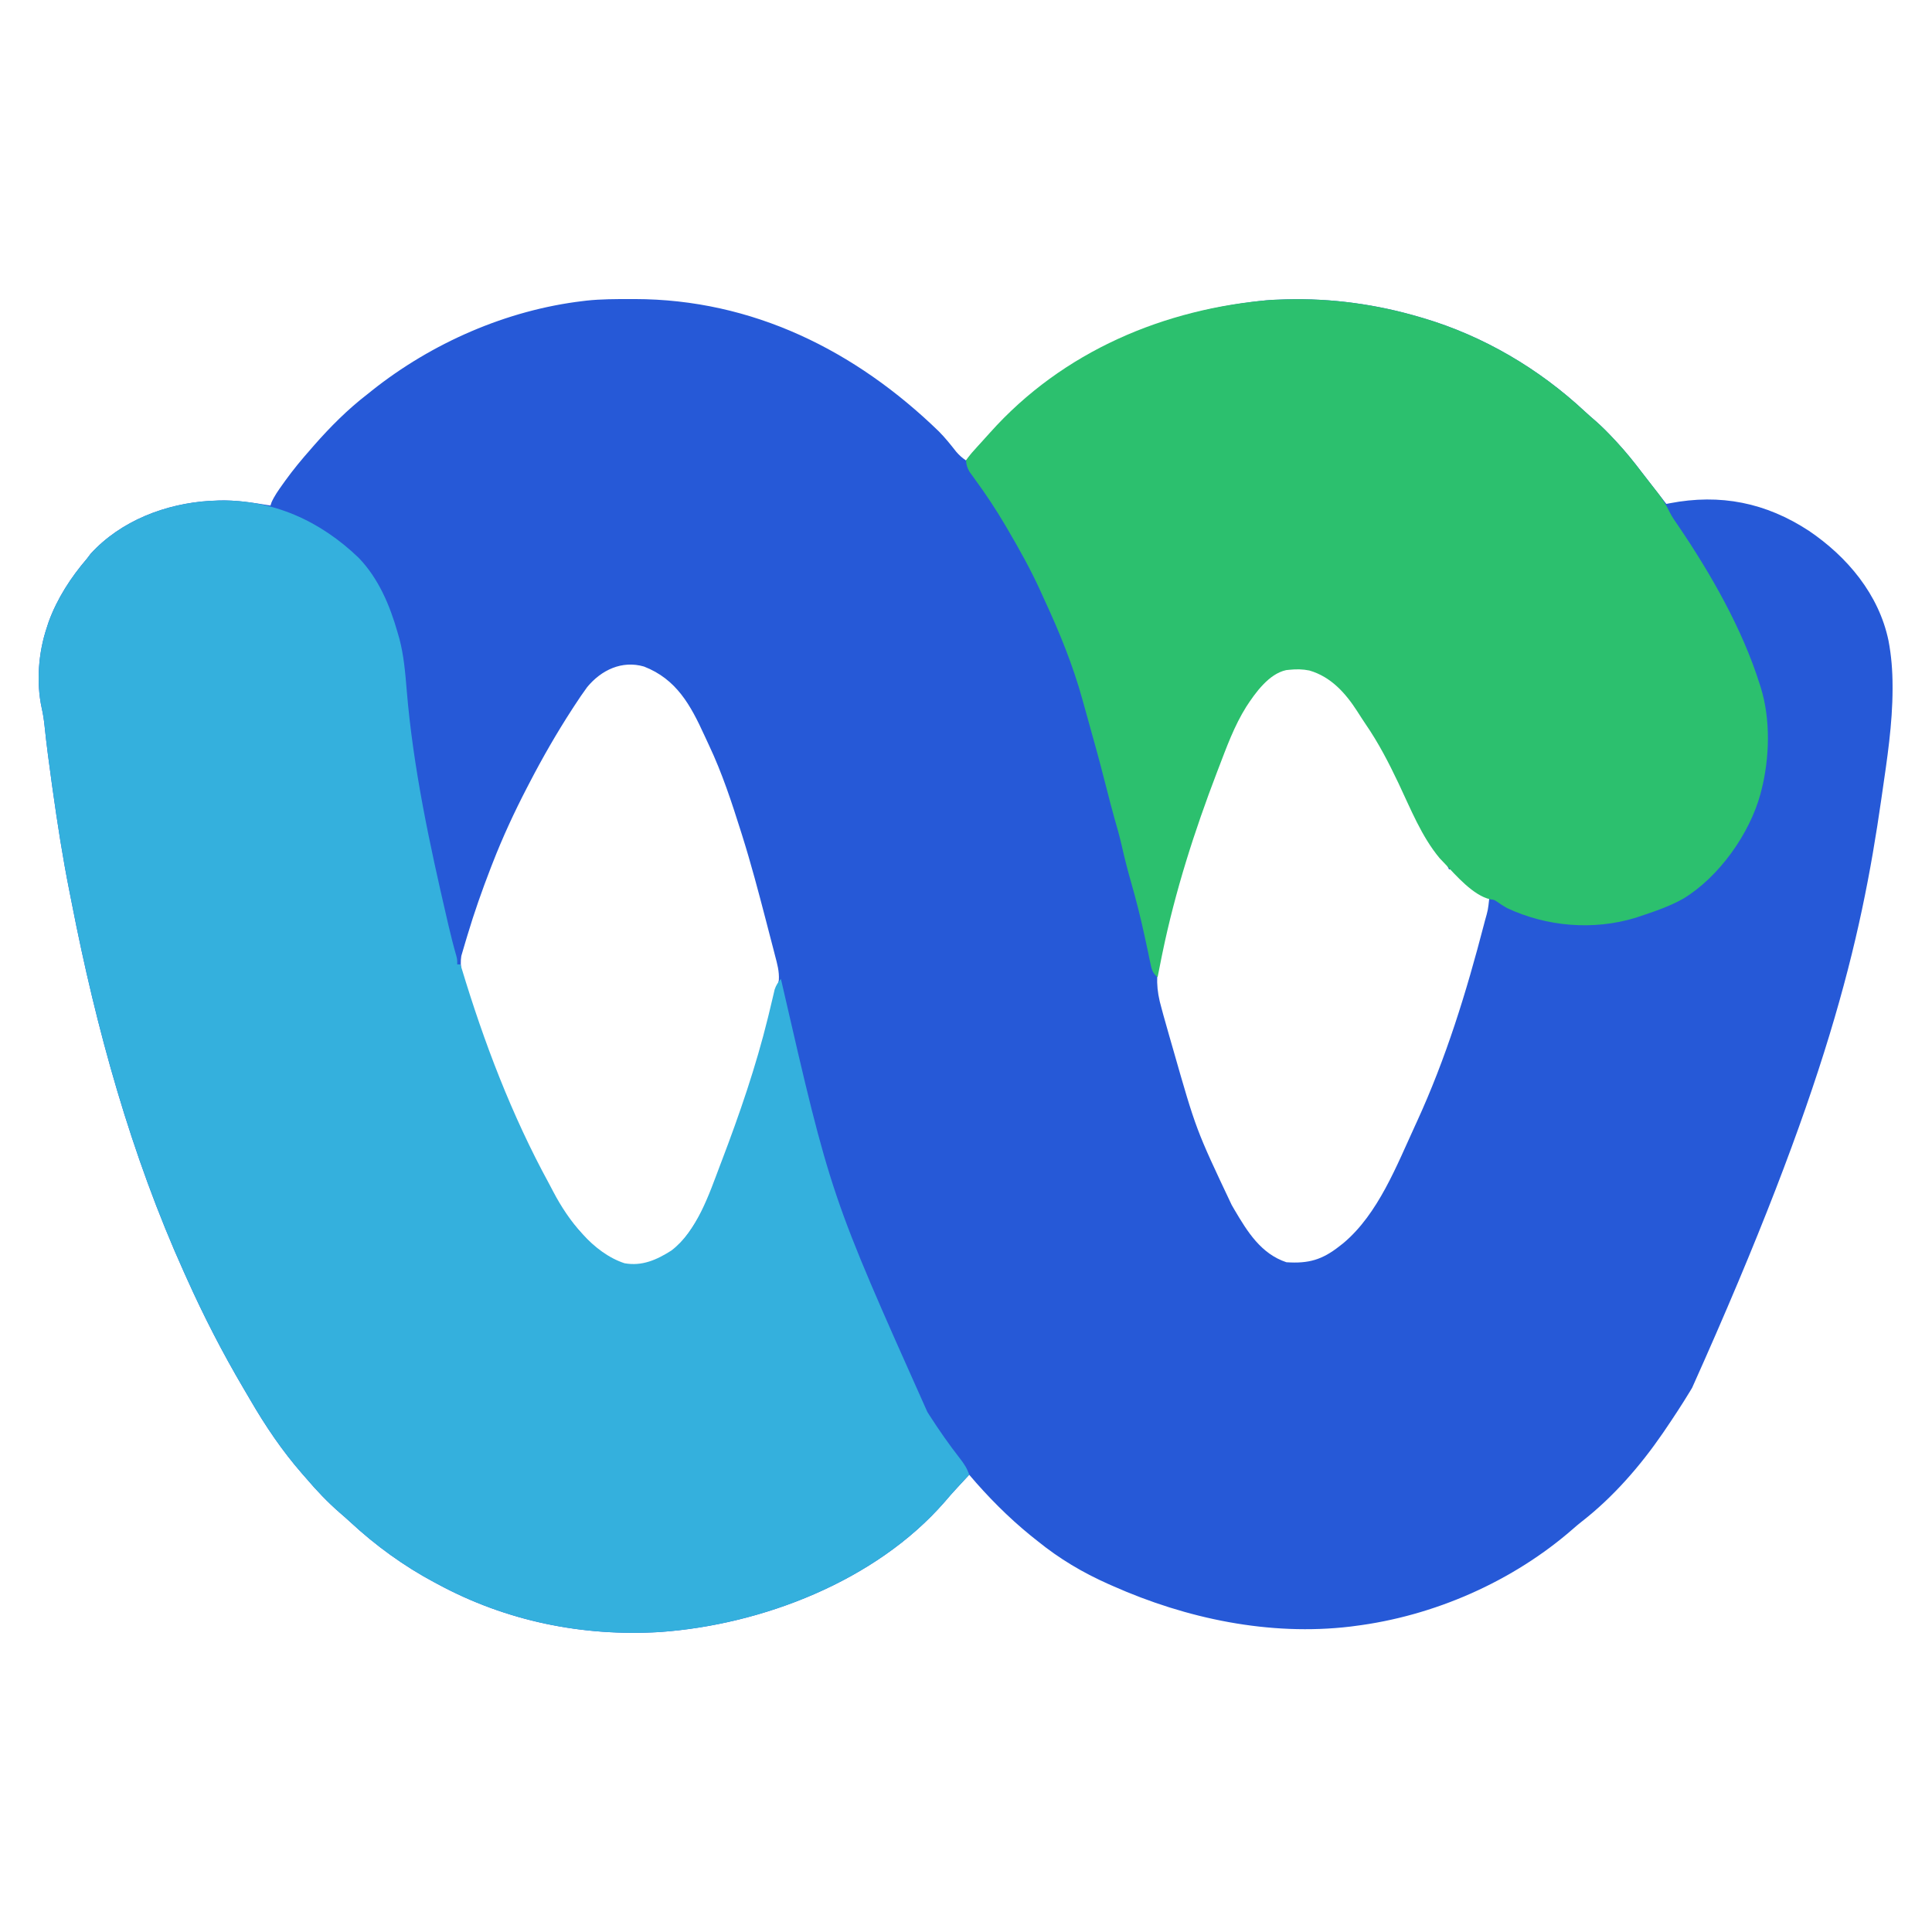 <?xml version="1.0" encoding="UTF-8"?>
<svg version="1.1" xmlns="http://www.w3.org/2000/svg" width="1200" height="1200">
<path d="M0 0 C1.292 -0.001 1.292 -0.001 2.61 -0.002 C75.822 0.089 139.728 31.891 191.625 82.25 C195.526 86.184 198.943 90.476 202.359 94.832 C204.251 97.033 206.046 98.629 208.438 100.25 C209.165 99.39 209.892 98.53 210.641 97.645 C259.13 40.525 319.853 8.218 394.887 0.781 C398.409 0.507 401.906 0.34 405.438 0.25 C406.119 0.23 406.801 0.209 407.503 0.188 C435.585 -0.563 463.52 3.282 490.438 11.25 C491.151 11.458 491.865 11.666 492.6 11.881 C529.876 22.947 564.35 43.291 592.742 69.766 C594.896 71.751 597.08 73.667 599.301 75.574 C603.355 79.112 607.085 82.877 610.75 86.812 C611.4 87.509 612.051 88.206 612.72 88.924 C618.137 94.797 623.112 100.919 627.937 107.281 C630.329 110.419 632.759 113.526 635.185 116.637 C637.941 120.171 640.689 123.711 643.438 127.25 C644.114 127.114 644.791 126.979 645.488 126.839 C677.045 120.767 705.282 126.453 732.062 144 C755.875 160.141 775.483 183.461 781.438 212.25 C783.198 221.515 783.918 230.639 783.938 240.062 C783.94 240.775 783.942 241.487 783.944 242.22 C783.903 264.078 780.575 285.665 777.438 307.25 C777.288 308.294 777.138 309.338 776.983 310.414 C764.073 400.303 743.104 489.85 659.438 676.25 C658.98 677.01 658.522 677.771 658.051 678.554 C653.187 686.592 648.035 694.421 642.75 702.188 C641.966 703.341 641.966 703.341 641.166 704.519 C627.258 724.751 610.369 744.172 590.957 759.277 C589.248 760.616 587.578 762.007 585.949 763.441 C548.284 796.528 499.014 818.113 449.438 824.25 C448.735 824.344 448.033 824.439 447.309 824.536 C396.951 830.539 345.34 819.653 299.438 799.25 C298.565 798.866 297.693 798.481 296.795 798.085 C280.928 791.034 266.472 782.44 252.979 771.499 C251.489 770.292 249.985 769.103 248.48 767.914 C234.704 756.702 221.912 743.796 210.438 730.25 C208.582 732.249 206.728 734.249 204.875 736.25 C204.319 736.849 203.764 737.449 203.191 738.066 C200.411 741.075 197.687 744.104 195.062 747.25 C152.301 796.282 81.703 823.463 18.258 827.938 C-29.869 830.796 -77.055 821.21 -119.562 798.25 C-120.533 797.735 -120.533 797.735 -121.523 797.209 C-140.672 787.002 -158.218 774.274 -174.113 759.516 C-176.246 757.542 -178.416 755.637 -180.625 753.75 C-188.196 747.157 -195.072 739.896 -201.562 732.25 C-202.759 730.887 -202.759 730.887 -203.98 729.496 C-216.351 715.312 -226.702 699.97 -236.135 683.708 C-237.5 681.357 -238.881 679.016 -240.266 676.676 C-253.342 654.484 -265.039 631.757 -275.562 608.25 C-276.087 607.091 -276.611 605.932 -277.151 604.738 C-310.173 531.522 -331.787 453.276 -347.105 374.586 C-347.55 372.314 -348.002 370.043 -348.456 367.772 C-352.641 346.78 -355.909 325.697 -358.875 304.5 C-359.046 303.277 -359.217 302.055 -359.394 300.795 C-361.054 288.87 -362.657 276.951 -363.895 264.975 C-364.293 261.247 -364.838 257.629 -365.664 253.973 C-369.125 238.064 -367.708 219.639 -362.562 204.25 C-362.162 203.02 -361.761 201.79 -361.348 200.523 C-356.099 186.07 -347.558 172.869 -337.562 161.25 C-336.799 160.239 -336.036 159.229 -335.25 158.188 C-316.448 137.636 -288.644 127.02 -261.191 125.344 C-260.324 125.313 -259.456 125.282 -258.562 125.25 C-257.561 125.198 -256.559 125.147 -255.527 125.094 C-244.713 124.79 -234.211 126.531 -223.562 128.25 C-223.345 127.59 -223.127 126.93 -222.902 126.25 C-221.105 122.226 -218.68 118.828 -216.125 115.25 C-215.592 114.5 -215.059 113.751 -214.51 112.978 C-209.546 106.078 -204.19 99.614 -198.562 93.25 C-197.85 92.426 -197.137 91.603 -196.402 90.754 C-186.369 79.333 -175.606 68.542 -163.562 59.25 C-162.583 58.465 -161.603 57.68 -160.594 56.871 C-123.37 27.251 -76.854 6.854 -29.562 1.25 C-28.791 1.156 -28.02 1.061 -27.225 0.964 C-18.172 -0.005 -9.094 0.006 0 0 Z M-26.82 240.973 C-29.532 244.656 -32.071 248.416 -34.562 252.25 C-35.122 253.108 -35.682 253.967 -36.259 254.851 C-45.802 269.58 -54.481 284.676 -62.562 300.25 C-63.386 301.832 -63.386 301.832 -64.227 303.446 C-72.148 318.736 -79.318 334.201 -85.562 350.25 C-86.008 351.394 -86.454 352.538 -86.914 353.717 C-92.174 367.347 -97.022 381.082 -101.203 395.084 C-101.604 396.428 -102.011 397.772 -102.421 399.114 C-102.99 400.985 -103.535 402.863 -104.078 404.742 C-104.39 405.808 -104.703 406.874 -105.024 407.972 C-106.09 414.466 -104.426 420.303 -102.516 426.492 C-102.308 427.165 -102.101 427.838 -101.888 428.531 C-101.206 430.732 -100.511 432.929 -99.812 435.125 C-99.451 436.269 -99.451 436.269 -99.082 437.437 C-90.632 464.086 -80.274 489.875 -68.562 515.25 C-67.837 516.842 -67.112 518.435 -66.387 520.027 C-61.837 529.935 -56.818 539.581 -51.664 549.187 C-50.721 550.953 -49.796 552.73 -48.875 554.508 C-43.227 565.281 -35.887 574.427 -27.562 583.25 C-26.966 583.9 -26.369 584.549 -25.754 585.219 C-18.597 592.756 -9.1 599.69 1.539 600.48 C12.215 600.136 21.699 595.809 29.445 588.465 C42.533 573.915 49.846 556.07 56.688 538 C57.006 537.166 57.324 536.331 57.653 535.472 C71.184 499.978 83.472 463.427 91.438 426.25 C91.685 425.214 91.932 424.178 92.187 423.11 C92.543 417.624 91.187 412.907 89.789 407.625 C89.501 406.498 89.214 405.371 88.917 404.21 C87.98 400.553 87.022 396.901 86.062 393.25 C85.408 390.727 84.754 388.204 84.1 385.68 C79.529 368.109 74.884 350.574 69.438 333.25 C69.216 332.544 68.994 331.839 68.766 331.112 C62.968 312.717 57.005 294.458 48.737 276.998 C47.827 275.074 46.932 273.142 46.048 271.205 C37.373 252.216 28.643 236.108 8.438 228.25 C-5.253 224.287 -18.034 230.377 -26.82 240.973 Z M393.438 238.562 C392.839 239.18 392.241 239.797 391.625 240.433 C378.059 254.849 371.281 273.116 364.312 291.312 C363.988 292.157 363.664 293.002 363.33 293.873 C349.765 329.328 337.265 366.004 330.006 403.345 C329.691 404.958 329.366 406.568 329.003 408.17 C326.347 419.946 326.504 428.82 329.875 440.438 C330.288 441.959 330.699 443.482 331.107 445.005 C332.244 449.191 333.436 453.359 334.646 457.524 C335.473 460.371 336.29 463.22 337.106 466.07 C351.341 515.925 351.341 515.925 373.438 562.625 C374.007 563.612 374.576 564.599 375.163 565.616 C383.27 579.383 391.681 592.998 407.438 598.25 C421.253 599.173 429.642 596.75 440.438 588.25 C441.264 587.602 442.09 586.953 442.941 586.285 C464.442 568.216 475.94 538.199 487.438 513.25 C487.732 512.611 488.027 511.972 488.33 511.314 C506.611 471.541 519.19 430.627 530.188 388.312 C530.359 387.655 530.53 386.998 530.706 386.321 C532.678 379.372 532.678 379.372 533.438 372.25 C531.12 370.44 531.12 370.44 528.125 368.688 C522.345 365.005 517.548 360.901 512.617 356.156 C510.669 354.031 510.669 354.031 508.438 354.25 C508.16 353.648 507.883 353.046 507.598 352.426 C506.416 349.994 506.416 349.994 503.875 347.438 C492.307 334.103 485.521 316.414 478.027 300.644 C471.961 287.908 465.684 275.728 457.687 264.093 C455.903 261.462 454.2 258.781 452.497 256.097 C445.024 244.442 435.479 233.729 421.754 229.719 C410.518 227.445 401.254 230.303 393.438 238.562 Z " fill="#2659D7" transform="translate(391.562,185.75)"/>
<path d="M0 0 C33.401 -0.633 62.632 12.616 86.504 35.559 C98.915 48.41 105.909 65.127 110.754 82.121 C111.112 83.368 111.471 84.614 111.84 85.898 C114.598 96.374 115.482 106.99 116.366 117.75 C120.324 165.666 130.524 213.115 141.379 259.871 C141.668 261.12 141.957 262.37 142.255 263.657 C143.768 270.125 145.371 276.541 147.216 282.923 C147.754 285.121 147.754 285.121 147.754 288.121 C148.414 288.121 149.074 288.121 149.754 288.121 C149.969 288.837 150.184 289.553 150.406 290.291 C164.369 336.571 181.547 381.758 204.749 424.267 C205.658 425.944 206.54 427.635 207.418 429.328 C216.655 446.987 232.069 467.335 251.664 473.746 C262.608 475.71 271.693 471.597 280.707 465.883 C296.611 453.88 304.21 430.815 311.004 412.871 C311.322 412.037 311.641 411.202 311.969 410.343 C323.044 381.293 333.267 351.582 340.691 321.375 C340.85 320.73 341.009 320.085 341.173 319.42 C341.937 316.301 342.683 313.18 343.409 310.053 C343.674 308.942 343.938 307.832 344.211 306.688 C344.551 305.217 344.551 305.217 344.898 303.717 C345.795 300.998 346.998 299.352 348.754 297.121 C348.951 297.927 349.147 298.733 349.35 299.563 C379.789 431.976 379.789 431.976 439.754 566.121 C440.216 566.846 440.678 567.57 441.155 568.316 C447.04 577.465 453.224 586.334 459.921 594.908 C462.462 598.199 464.455 601.11 465.754 605.121 C464.969 605.967 464.184 606.812 463.375 607.684 C462.314 608.829 461.252 609.975 460.191 611.121 C459.636 611.721 459.08 612.32 458.507 612.938 C455.727 615.946 453.003 618.975 450.379 622.121 C407.618 671.153 337.019 698.334 273.574 702.809 C225.448 705.667 178.261 696.081 135.754 673.121 C134.783 672.606 134.783 672.606 133.793 672.08 C114.644 661.873 97.098 649.145 81.203 634.387 C79.07 632.414 76.9 630.508 74.691 628.621 C67.121 622.028 60.244 614.767 53.754 607.121 C52.557 605.758 52.557 605.758 51.336 604.367 C38.965 590.183 28.614 574.841 19.182 558.58 C17.816 556.228 16.436 553.887 15.051 551.547 C1.975 529.355 -9.722 506.628 -20.246 483.121 C-20.77 481.962 -21.294 480.803 -21.834 479.609 C-54.857 406.393 -76.47 328.147 -91.789 249.457 C-92.234 247.185 -92.685 244.914 -93.139 242.643 C-97.325 221.651 -100.592 200.569 -103.559 179.371 C-103.73 178.148 -103.901 176.926 -104.077 175.666 C-105.737 163.741 -107.34 151.822 -108.579 139.846 C-108.977 136.118 -109.522 132.5 -110.348 128.844 C-113.809 112.935 -112.392 94.51 -107.246 79.121 C-106.845 77.891 -106.444 76.662 -106.031 75.395 C-100.782 60.941 -92.242 47.74 -82.246 36.121 C-81.483 35.11 -80.72 34.1 -79.934 33.059 C-61.112 12.487 -33.359 1.946 -5.898 0.211 C-3.932 0.144 -1.966 0.073 0 0 Z " fill="#34B0DD" transform="translate(136.246,310.879)"/>
<path d="M0 0 C28.082 -0.751 56.017 3.094 82.935 11.062 C83.648 11.27 84.362 11.478 85.097 11.693 C122.373 22.759 156.847 43.103 185.239 69.578 C187.393 71.563 189.577 73.479 191.798 75.386 C195.852 78.924 199.582 82.688 203.247 86.625 C203.897 87.321 204.546 88.017 205.215 88.734 C210.656 94.634 215.665 100.775 220.499 107.176 C222.099 109.278 223.728 111.356 225.36 113.433 C226.531 114.934 227.702 116.435 228.872 117.937 C229.416 118.627 229.96 119.316 230.521 120.027 C233.521 123.911 235.886 127.726 237.984 132.159 C239.497 135.187 241.441 137.917 243.372 140.687 C263.517 170.382 283.159 204.702 293.935 239.062 C294.14 239.699 294.346 240.337 294.559 240.993 C300.765 260.942 300.109 284.908 294.935 305.062 C294.768 305.711 294.602 306.36 294.431 307.029 C287.689 332.066 268.479 358.905 246.435 372.25 C238.064 376.94 229.015 380.051 219.935 383.062 C218.925 383.402 217.916 383.743 216.876 384.093 C190.528 392.114 161.671 389.643 136.935 378.062 C134.754 376.805 132.681 375.519 130.646 374.042 C128.908 372.918 128.908 372.918 126.548 372.644 C115.957 370.285 105.198 357.729 97.935 350.062 C97.027 349.113 96.12 348.165 95.185 347.187 C83.861 333.648 77.027 316.243 69.524 300.456 C63.46 287.723 57.186 275.542 49.189 263.91 C47.39 261.259 45.668 258.561 43.946 255.861 C36.649 244.528 27.631 234.44 14.251 230.531 C10.07 229.685 6.17 229.624 1.935 230.062 C1.217 230.135 0.499 230.209 -0.241 230.285 C-10.963 232.617 -19.338 244.341 -25.003 253.062 C-32.425 264.866 -37.224 278.155 -42.19 291.125 C-42.515 291.969 -42.839 292.814 -43.173 293.685 C-57.162 330.248 -69.158 367.68 -77.065 406.062 C-77.226 406.839 -77.387 407.617 -77.553 408.418 C-78.418 412.627 -79.257 416.841 -80.065 421.062 C-83.24 418.505 -83.769 416.093 -84.581 412.171 C-84.829 411.007 -85.077 409.842 -85.333 408.642 C-85.575 407.461 -85.816 406.279 -86.065 405.062 C-86.517 402.963 -86.97 400.864 -87.425 398.765 C-87.65 397.717 -87.875 396.669 -88.107 395.59 C-90.548 384.301 -93.325 373.179 -96.523 362.081 C-98.671 354.596 -100.577 347.082 -102.292 339.486 C-103.655 333.52 -105.309 327.664 -107.01 321.785 C-108.609 316.145 -110.055 310.467 -111.5 304.786 C-114.369 293.518 -117.32 282.28 -120.493 271.094 C-121.094 268.959 -121.683 266.822 -122.269 264.683 C-123.303 260.905 -124.356 257.133 -125.419 253.363 C-125.848 251.835 -126.272 250.307 -126.692 248.777 C-132.524 227.584 -140.854 207.104 -150.088 187.176 C-151.106 184.975 -152.103 182.765 -153.101 180.554 C-159.004 167.628 -165.888 155.319 -173.065 143.062 C-173.773 141.849 -173.773 141.849 -174.496 140.612 C-180.366 130.614 -186.71 121.054 -193.559 111.696 C-194.131 110.903 -194.703 110.11 -195.292 109.292 C-195.803 108.595 -196.315 107.898 -196.841 107.18 C-198.252 104.739 -198.84 102.873 -199.065 100.062 C-197.418 97.642 -195.851 95.686 -193.878 93.562 C-193.331 92.951 -192.783 92.34 -192.219 91.711 C-191.075 90.439 -189.924 89.173 -188.766 87.914 C-187.188 86.196 -185.634 84.459 -184.085 82.714 C-139.005 32.335 -75.808 5.512 -9.003 0.312 C-6.002 0.171 -3.003 0.09 0 0 Z " fill="#2CC06E" transform="translate(799.065,185.938)"/>
</svg>
